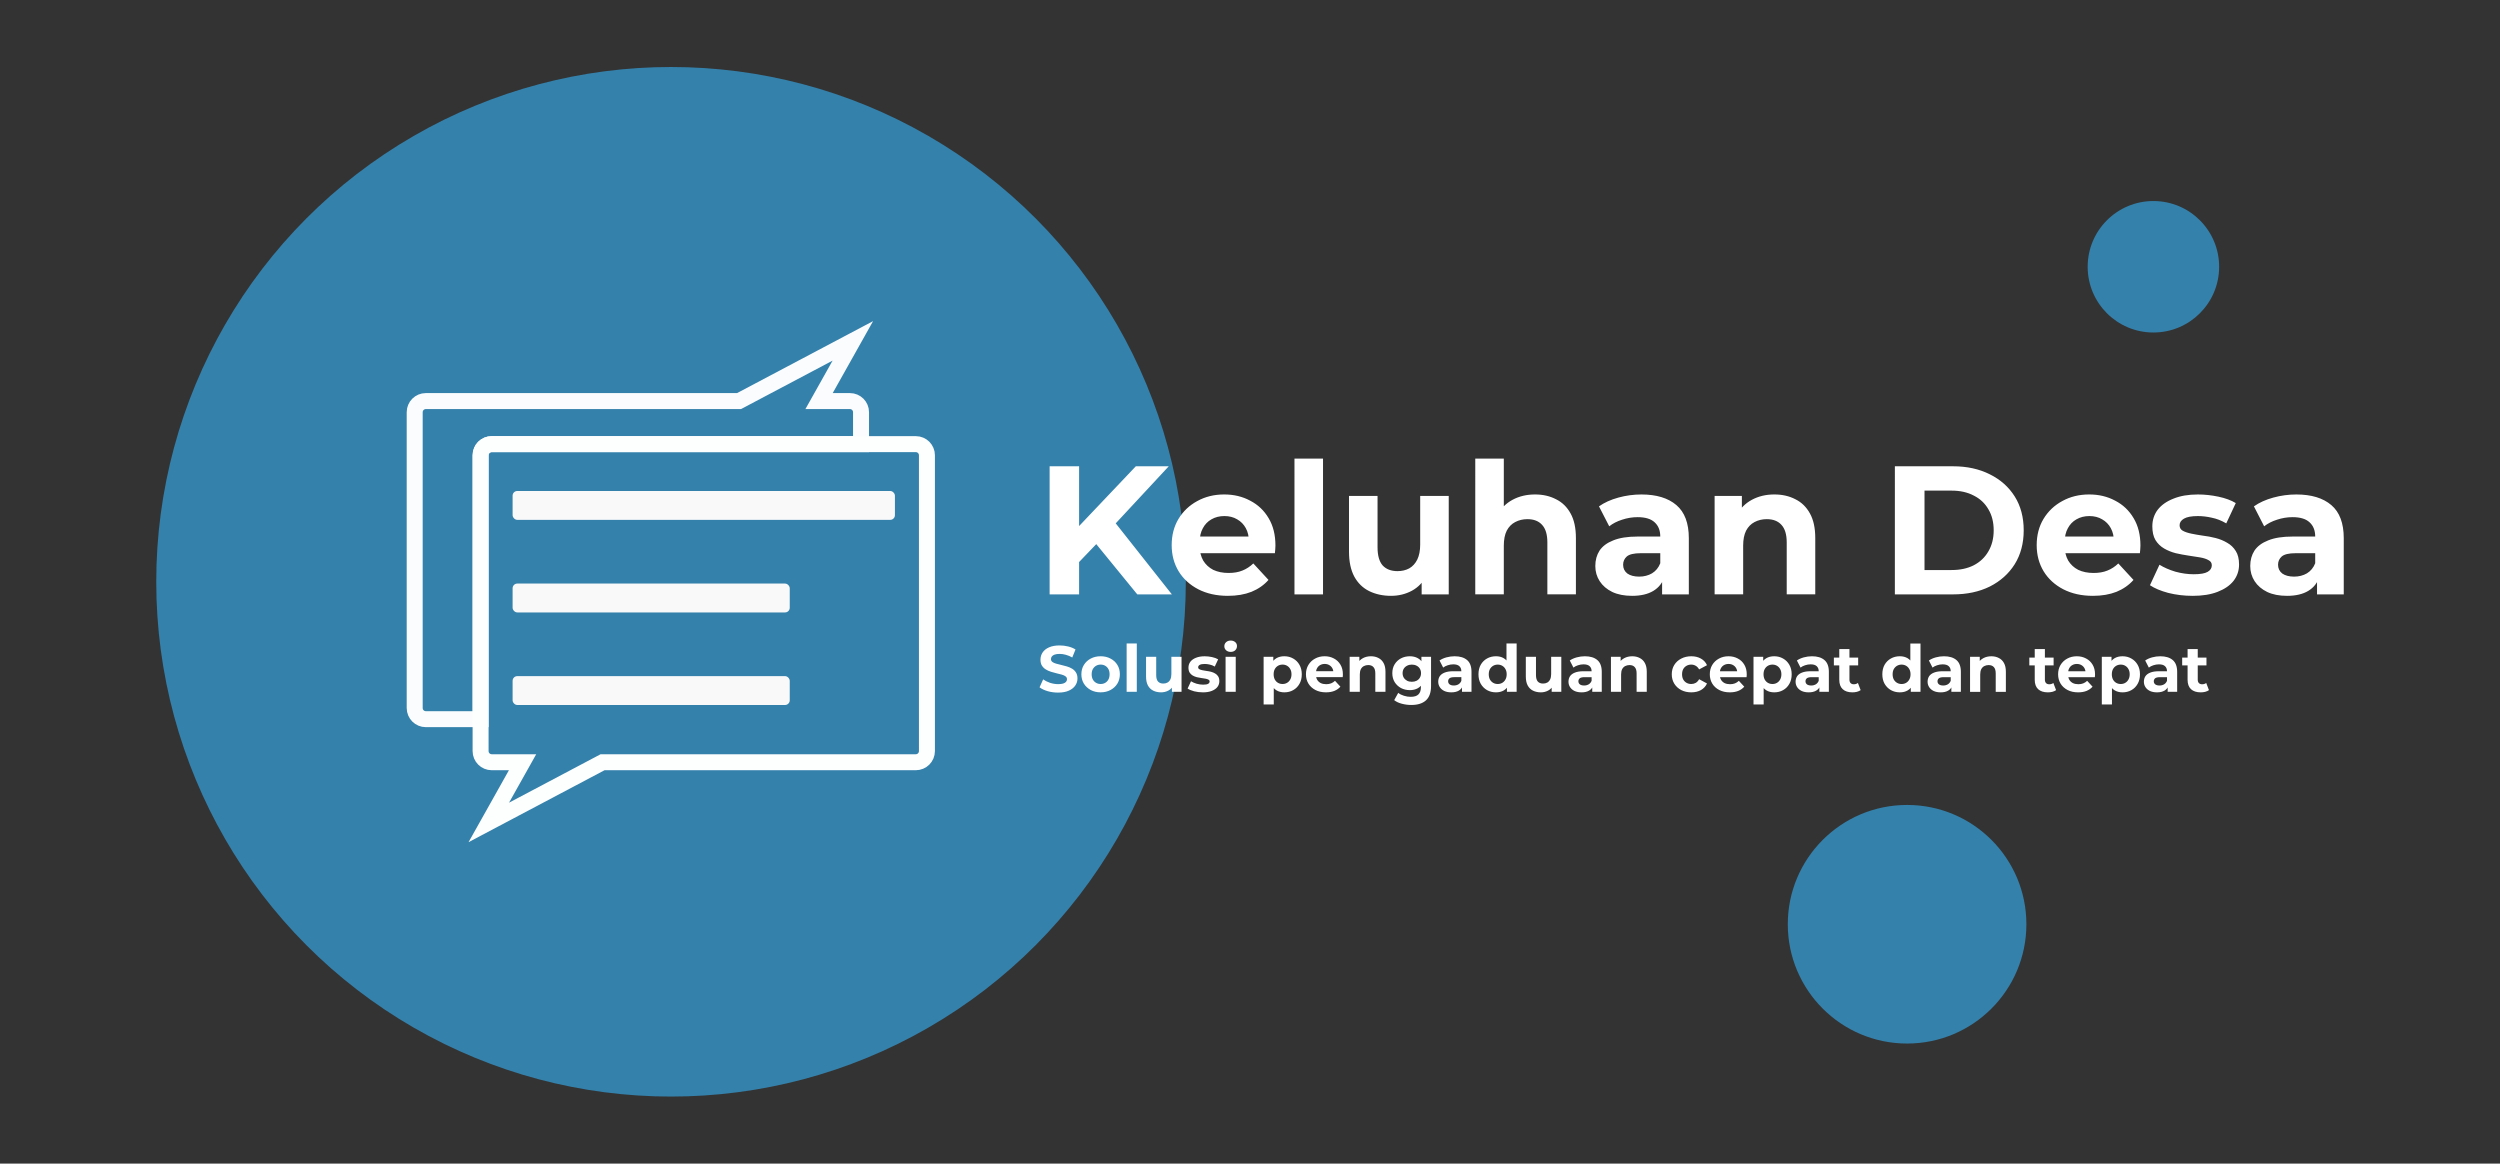 <?xml version="1.0" encoding="UTF-8" standalone="no"?>
<!-- Created with Inkscape (http://www.inkscape.org/) -->

<svg
   width="411.681mm"
   height="191.608mm"
   viewBox="0 0 411.681 191.608"
   version="1.1"
   id="svg5"
   xml:space="preserve"
   inkscape:version="1.3.2 (091e20e, 2023-11-25, custom)"
   sodipodi:docname="landing-background.svg"
   xmlns:inkscape="http://www.inkscape.org/namespaces/inkscape"
   xmlns:sodipodi="http://sodipodi.sourceforge.net/DTD/sodipodi-0.dtd"
   xmlns="http://www.w3.org/2000/svg"
   xmlns:svg="http://www.w3.org/2000/svg"><rect x="0" y="0" width="411.681" height="191.608" fill="#333333" stroke="none"/><sodipodi:namedview
     id="namedview7"
     pagecolor="#505050"
     bordercolor="#ffffff"
     borderopacity="1"
     inkscape:showpageshadow="0"
     inkscape:pageopacity="0"
     inkscape:pagecheckerboard="1"
     inkscape:deskcolor="#505050"
     inkscape:document-units="mm"
     showgrid="false"
     inkscape:zoom="0.51276154"
     inkscape:cx="668.92693"
     inkscape:cy="342.26436"
     inkscape:window-width="1920"
     inkscape:window-height="1001"
     inkscape:window-x="-9"
     inkscape:window-y="-9"
     inkscape:window-maximized="1"
     inkscape:current-layer="layer1" /><defs
     id="defs2"><clipPath
       clipPathUnits="userSpaceOnUse"
       id="clipPath5570"><rect
         style="fill:#593e1b;fill-opacity:0.185;stroke-width:1.308"
         id="rect5572"
         width="1146.365"
         height="572.946"
         x="-3.907985e-14"
         y="-5.062617e-14" /></clipPath><clipPath
       clipPathUnits="userSpaceOnUse"
       id="clipPath579"><rect
         style="fill:#000000;stroke-width:2.894"
         id="rect581"
         width="405.113"
         height="572.946"
         x="424.52"
         y="-1.3394841e-14" /></clipPath></defs><g
     inkscape:label="Layer 1"
     inkscape:groupmode="layer"
     id="layer1"><circle
       cx="110.5"
       cy="95.804"
       r="84.77"
       id="circle2278"
       stroke-width="1.162"
       fill="#3481ac" /><g
       id="g2292"
       transform="matrix(1.755,0,0,1.755,-36.937,8.791)"><path
         d="M 101.069,26.975 90.392,32.624 H 61.004 c -0.579,0 -1.046,0.466 -1.046,1.046 v 27.755 c 0,0.579 0.467,1.046 1.046,1.046 h 5.137 V 37.71 c 0,-0.579 0.467,-1.046 1.046,-1.046 h 34.651 v -2.995 c 0,-0.579 -0.467,-1.046 -1.046,-1.046 H 97.9 Z"
         id="path2280"
         stroke="#fafcfe"
         stroke-width="1.5"
         fill="none" /><path
         d="m 67.187,36.664 c -0.579,0 -1.046,0.466 -1.046,1.046 v 27.755 c 0,0.579 0.466,1.046 1.046,1.046 h 2.892 l -3.169,5.648 10.676,-5.648 h 29.389 c 0.579,0 1.046,-0.467 1.046,-1.046 V 37.71 c 0,-0.579 -0.467,-1.046 -1.046,-1.046 z"
         id="path2282"
         stroke="#fdfefe"
         stroke-width="1.5"
         fill="none" /><g
         id="g2290"
         fill="#f9f9f9"
         transform="translate(0,1.587)"><rect
           x="69.144"
           y="48.16"
           ry="0.44"
           width="26.005"
           height="2.709"
           id="rect2284"
           stroke-width="0.731" /><rect
           x="69.144"
           y="39.474"
           ry="0.44"
           width="35.874"
           height="2.709"
           id="rect2286"
           stroke-width="0.859" /><rect
           x="69.144"
           y="56.845"
           ry="0.44"
           width="26.005"
           height="2.709"
           id="rect2288"
           stroke-width="0.731" /></g></g><path
       d="m 177.214,93.056 -0.271,-5.635 10.095,-10.637 h 5.424 l -9.1,9.793 -2.712,2.893 z m -4.369,4.821 V 76.784 h 4.852 v 21.094 z m 14.434,0 -7.503,-9.191 3.194,-3.465 10.004,12.656 z m 14.916,0.241 q -2.772,0 -4.882,-1.085 -2.079,-1.085 -3.224,-2.953 -1.145,-1.898 -1.145,-4.309 0,-2.441 1.115,-4.309 1.145,-1.898 3.104,-2.953 1.959,-1.085 4.43,-1.085 2.381,0 4.279,1.025 1.929,0.994 3.044,2.893 1.115,1.868 1.115,4.49 0,0.271 -0.03,0.633 -0.03,0.331 -0.06,0.633 h -13.168 v -2.742 h 10.697 l -1.808,0.814 q 0,-1.266 -0.512,-2.2 -0.512,-0.934 -1.416,-1.446 -0.904,-0.542 -2.109,-0.542 -1.205,0 -2.139,0.542 -0.904,0.512 -1.416,1.477 -0.512,0.934 -0.512,2.23 v 0.723 q 0,1.326 0.573,2.35 0.603,0.994 1.657,1.537 1.085,0.512 2.531,0.512 1.296,0 2.26,-0.392 0.994,-0.392 1.808,-1.175 l 2.501,2.712 q -1.115,1.266 -2.802,1.959 -1.687,0.663 -3.887,0.663 z m 10.969,-0.241 V 75.518 h 4.701 v 22.359 z m 15.911,0.241 q -2.019,0 -3.616,-0.783 -1.567,-0.783 -2.441,-2.381 -0.874,-1.627 -0.874,-4.128 v -9.161 h 4.701 v 8.468 q 0,2.019 0.844,2.983 0.874,0.934 2.441,0.934 1.085,0 1.929,-0.452 0.844,-0.482 1.326,-1.446 0.482,-0.994 0.482,-2.471 v -8.016 h 4.701 v 16.212 h -4.46 v -4.46 l 0.814,1.296 q -0.814,1.687 -2.411,2.561 -1.567,0.844 -3.435,0.844 z m 23.715,-16.694 q 1.929,0 3.435,0.783 1.537,0.753 2.411,2.35 0.874,1.567 0.874,4.038 v 9.281 h -4.701 v -8.558 q 0,-1.959 -0.874,-2.893 -0.844,-0.934 -2.411,-0.934 -1.115,0 -2.019,0.482 -0.874,0.452 -1.386,1.416 -0.482,0.964 -0.482,2.471 v 8.016 h -4.701 V 75.518 h 4.701 v 10.637 l -1.055,-1.356 q 0.874,-1.627 2.501,-2.501 1.627,-0.874 3.706,-0.874 z m 20.913,16.453 V 94.713 L 273.401,94.02 v -5.665 q 0,-1.507 -0.934,-2.35 -0.904,-0.844 -2.802,-0.844 -1.296,0 -2.561,0.422 -1.235,0.392 -2.109,1.085 l -1.687,-3.285 q 1.326,-0.934 3.194,-1.446 1.868,-0.512 3.797,-0.512 3.706,0 5.756,1.748 2.049,1.748 2.049,5.454 v 9.251 z m -4.942,0.241 q -1.898,0 -3.254,-0.633 -1.356,-0.663 -2.079,-1.778 -0.723,-1.115 -0.723,-2.501 0,-1.446 0.693,-2.531 0.723,-1.085 2.26,-1.687 1.537,-0.633 4.008,-0.633 h 4.309 v 2.742 h -3.797 q -1.657,0 -2.29,0.542 -0.603,0.542 -0.603,1.356 0,0.904 0.693,1.446 0.723,0.512 1.959,0.512 1.175,0 2.109,-0.542 0.934,-0.573 1.356,-1.657 l 0.723,2.17 q -0.512,1.567 -1.868,2.381 -1.356,0.814 -3.496,0.814 z m 23.444,-16.694 q 1.929,0 3.435,0.783 1.537,0.753 2.411,2.35 0.874,1.567 0.874,4.038 v 9.281 h -4.701 v -8.558 q 0,-1.959 -0.874,-2.893 -0.844,-0.934 -2.411,-0.934 -1.115,0 -2.019,0.482 -0.874,0.452 -1.386,1.416 -0.482,0.964 -0.482,2.471 v 8.016 h -4.701 v -16.212 h 4.49 v 4.49 l -0.844,-1.356 q 0.874,-1.627 2.501,-2.501 1.627,-0.874 3.706,-0.874 z m 19.828,16.453 V 76.784 h 9.583 q 3.435,0 6.057,1.326 2.622,1.296 4.098,3.646 1.477,2.35 1.477,5.575 0,3.194 -1.477,5.575 -1.477,2.35 -4.098,3.676 -2.622,1.296 -6.057,1.296 z m 4.882,-4.008 h 4.46 q 2.109,0 3.646,-0.783 1.567,-0.814 2.411,-2.29 0.874,-1.477 0.874,-3.465 0,-2.019 -0.874,-3.465 -0.844,-1.477 -2.411,-2.26 -1.537,-0.814 -3.646,-0.814 h -4.46 z m 27.723,4.249 q -2.772,0 -4.882,-1.085 -2.079,-1.085 -3.224,-2.953 -1.145,-1.898 -1.145,-4.309 0,-2.441 1.115,-4.309 1.145,-1.898 3.104,-2.953 1.959,-1.085 4.43,-1.085 2.381,0 4.279,1.025 1.929,0.994 3.043,2.893 1.115,1.868 1.115,4.49 0,0.271 -0.03,0.633 -0.03,0.331 -0.06,0.633 H 339.213 v -2.742 h 10.697 l -1.808,0.814 q 0,-1.266 -0.512,-2.2 -0.512,-0.934 -1.416,-1.446 -0.904,-0.542 -2.109,-0.542 -1.205,0 -2.139,0.542 -0.904,0.512 -1.416,1.477 -0.512,0.934 -0.512,2.23 v 0.723 q 0,1.326 0.573,2.35 0.603,0.994 1.657,1.537 1.085,0.512 2.531,0.512 1.296,0 2.26,-0.392 0.994,-0.392 1.808,-1.175 l 2.501,2.712 q -1.115,1.266 -2.802,1.959 -1.687,0.663 -3.887,0.663 z m 16.423,0 q -2.079,0 -4.008,-0.482 -1.898,-0.512 -3.013,-1.266 l 1.567,-3.375 q 1.115,0.693 2.622,1.145 1.537,0.422 3.013,0.422 1.627,0 2.29,-0.392 0.693,-0.392 0.693,-1.085 0,-0.573 -0.542,-0.844 -0.512,-0.301 -1.386,-0.452 -0.874,-0.151 -1.929,-0.301 -1.025,-0.151 -2.079,-0.392 -1.055,-0.271 -1.929,-0.783 -0.874,-0.512 -1.416,-1.386 -0.512,-0.874 -0.512,-2.26 0,-1.537 0.874,-2.712 0.904,-1.175 2.591,-1.838 1.687,-0.693 4.038,-0.693 1.657,0 3.375,0.362 1.718,0.362 2.863,1.055 l -1.567,3.345 q -1.175,-0.693 -2.381,-0.934 -1.175,-0.271 -2.29,-0.271 -1.567,0 -2.29,0.422 -0.723,0.422 -0.723,1.085 0,0.603 0.512,0.904 0.542,0.301 1.416,0.482 0.874,0.181 1.898,0.331 1.055,0.121 2.109,0.392 1.055,0.271 1.898,0.783 0.874,0.482 1.416,1.356 0.542,0.844 0.542,2.23 0,1.507 -0.904,2.682 -0.904,1.145 -2.622,1.808 -1.687,0.663 -4.128,0.663 z m 20.491,-0.241 V 94.713 L 381.25,94.02 v -5.665 q 0,-1.507 -0.934,-2.35 -0.904,-0.844 -2.802,-0.844 -1.296,0 -2.561,0.422 -1.235,0.392 -2.109,1.085 l -1.687,-3.285 q 1.326,-0.934 3.194,-1.446 1.868,-0.512 3.797,-0.512 3.706,0 5.756,1.748 2.049,1.748 2.049,5.454 v 9.251 z m -4.942,0.241 q -1.898,0 -3.254,-0.633 -1.356,-0.663 -2.079,-1.778 -0.723,-1.115 -0.723,-2.501 0,-1.446 0.693,-2.531 0.723,-1.085 2.26,-1.687 1.537,-0.633 4.008,-0.633 h 4.309 v 2.742 h -3.797 q -1.657,0 -2.29,0.542 -0.603,0.542 -0.603,1.356 0,0.904 0.693,1.446 0.723,0.512 1.959,0.512 1.175,0 2.109,-0.542 0.934,-0.573 1.356,-1.657 l 0.723,2.17 q -0.512,1.567 -1.868,2.381 -1.356,0.814 -3.496,0.814 z"
       id="text640"
       style="font-weight:700;font-size:30.134px;font-family:Montserrat;fill:#ffffff;stroke-width:1.424"
       aria-label="Keluhan Desa" /><path
       d="m 174.244,114.052 q -0.901,0 -1.727,-0.236 -0.826,-0.247 -1.33,-0.633 l 0.59,-1.308 q 0.483,0.343 1.137,0.568 0.665,0.214 1.341,0.214 0.515,0 0.826,-0.097 0.322,-0.107 0.472,-0.29 0.15,-0.182 0.15,-0.418 0,-0.3 -0.236,-0.472 -0.236,-0.182 -0.622,-0.29 -0.386,-0.118 -0.858,-0.214 -0.461,-0.107 -0.933,-0.257 -0.461,-0.15 -0.847,-0.386 -0.386,-0.236 -0.633,-0.622 -0.236,-0.386 -0.236,-0.987 0,-0.643 0.343,-1.169 0.354,-0.536 1.051,-0.847 0.708,-0.322 1.77,-0.322 0.708,0 1.394,0.172 0.686,0.161 1.212,0.493 l -0.536,1.319 q -0.526,-0.3 -1.051,-0.44 -0.526,-0.15 -1.03,-0.15 -0.504,0 -0.826,0.118 -0.322,0.118 -0.461,0.311 -0.139,0.182 -0.139,0.429 0,0.29 0.236,0.472 0.236,0.172 0.622,0.279 0.386,0.107 0.847,0.214 0.472,0.107 0.933,0.247 0.472,0.139 0.858,0.375 0.386,0.236 0.622,0.622 0.247,0.386 0.247,0.976 0,0.633 -0.354,1.158 -0.354,0.526 -1.062,0.847 -0.697,0.322 -1.77,0.322 z m 7.003,-0.043 q -0.922,0 -1.641,-0.386 -0.708,-0.386 -1.126,-1.051 -0.408,-0.676 -0.408,-1.534 0,-0.869 0.408,-1.534 0.418,-0.676 1.126,-1.051 0.719,-0.386 1.641,-0.386 0.912,0 1.63,0.386 0.719,0.375 1.126,1.04 0.408,0.665 0.408,1.544 0,0.858 -0.408,1.534 -0.408,0.665 -1.126,1.051 -0.719,0.386 -1.63,0.386 z m 0,-1.373 q 0.418,0 0.751,-0.193 0.332,-0.193 0.526,-0.547 0.193,-0.365 0.193,-0.858 0,-0.504 -0.193,-0.858 -0.193,-0.354 -0.526,-0.547 -0.332,-0.193 -0.751,-0.193 -0.418,0 -0.751,0.193 -0.332,0.193 -0.536,0.547 -0.193,0.354 -0.193,0.858 0,0.493 0.193,0.858 0.204,0.354 0.536,0.547 0.332,0.193 0.751,0.193 z m 4.279,1.287 v -7.958 h 1.673 v 7.958 z m 5.663,0.086 q -0.719,0 -1.287,-0.279 -0.558,-0.279 -0.869,-0.847 -0.311,-0.579 -0.311,-1.469 v -3.26 h 1.673 v 3.014 q 0,0.719 0.3,1.062 0.311,0.332 0.869,0.332 0.386,0 0.686,-0.161 0.3,-0.172 0.472,-0.515 0.172,-0.354 0.172,-0.879 v -2.853 h 1.673 v 5.77 h -1.587 v -1.587 l 0.29,0.461 q -0.29,0.601 -0.858,0.912 -0.558,0.3 -1.223,0.3 z m 6.875,0 q -0.74,0 -1.426,-0.172 -0.676,-0.182 -1.072,-0.45 l 0.558,-1.201 q 0.397,0.247 0.933,0.408 0.547,0.15 1.072,0.15 0.579,0 0.815,-0.139 0.247,-0.139 0.247,-0.386 0,-0.204 -0.193,-0.3 -0.182,-0.107 -0.493,-0.161 -0.311,-0.054 -0.686,-0.107 -0.365,-0.054 -0.74,-0.139 -0.375,-0.097 -0.686,-0.279 -0.311,-0.182 -0.504,-0.493 -0.182,-0.311 -0.182,-0.804 0,-0.547 0.311,-0.965 0.322,-0.418 0.922,-0.654 0.601,-0.247 1.437,-0.247 0.59,0 1.201,0.129 0.611,0.129 1.019,0.375 l -0.558,1.19 q -0.418,-0.247 -0.847,-0.332 -0.418,-0.097 -0.815,-0.097 -0.558,0 -0.815,0.15 -0.257,0.15 -0.257,0.386 0,0.214 0.182,0.322 0.193,0.107 0.504,0.172 0.311,0.064 0.676,0.118 0.375,0.043 0.751,0.139 0.375,0.097 0.676,0.279 0.311,0.172 0.504,0.483 0.193,0.3 0.193,0.794 0,0.536 -0.322,0.955 -0.322,0.408 -0.933,0.643 -0.601,0.236 -1.469,0.236 z m 3.754,-0.086 v -5.77 h 1.673 v 5.77 z m 0.837,-6.574 q -0.461,0 -0.751,-0.268 -0.29,-0.268 -0.29,-0.665 0,-0.397 0.29,-0.665 0.29,-0.268 0.751,-0.268 0.461,0 0.751,0.257 0.29,0.247 0.29,0.643 0,0.418 -0.29,0.697 -0.279,0.268 -0.751,0.268 z m 8.837,6.66 q -0.729,0 -1.276,-0.322 -0.547,-0.322 -0.858,-0.976 -0.3,-0.665 -0.3,-1.673 0,-1.019 0.29,-1.673 0.29,-0.654 0.837,-0.976 0.547,-0.322 1.308,-0.322 0.815,0 1.459,0.375 0.654,0.365 1.03,1.03 0.386,0.665 0.386,1.566 0,0.912 -0.386,1.577 -0.375,0.665 -1.03,1.03 -0.643,0.365 -1.459,0.365 z m -3.41,1.995 v -7.85 h 1.598 v 1.18 l -0.032,1.716 0.107,1.705 v 3.25 z m 3.121,-3.368 q 0.418,0 0.74,-0.193 0.332,-0.193 0.526,-0.547 0.204,-0.365 0.204,-0.858 0,-0.504 -0.204,-0.858 -0.193,-0.354 -0.526,-0.547 -0.322,-0.193 -0.74,-0.193 -0.418,0 -0.751,0.193 -0.332,0.193 -0.526,0.547 -0.193,0.354 -0.193,0.858 0,0.493 0.193,0.858 0.193,0.354 0.526,0.547 0.332,0.193 0.751,0.193 z m 7.143,1.373 q -0.987,0 -1.737,-0.386 -0.74,-0.386 -1.148,-1.051 -0.408,-0.676 -0.408,-1.534 0,-0.869 0.397,-1.534 0.408,-0.676 1.105,-1.051 0.697,-0.386 1.577,-0.386 0.847,0 1.523,0.365 0.686,0.354 1.083,1.03 0.397,0.665 0.397,1.598 0,0.097 -0.011,0.225 -0.011,0.118 -0.021,0.225 h -4.687 v -0.976 h 3.807 l -0.643,0.29 q 0,-0.45 -0.182,-0.783 -0.182,-0.332 -0.504,-0.515 -0.322,-0.193 -0.751,-0.193 -0.429,0 -0.761,0.193 -0.322,0.182 -0.504,0.526 -0.182,0.332 -0.182,0.794 v 0.257 q 0,0.472 0.204,0.837 0.214,0.354 0.59,0.547 0.386,0.182 0.901,0.182 0.461,0 0.804,-0.139 0.354,-0.139 0.643,-0.418 l 0.89,0.965 q -0.397,0.45 -0.997,0.697 -0.601,0.236 -1.383,0.236 z m 7.411,-5.941 q 0.686,0 1.223,0.279 0.547,0.268 0.858,0.837 0.311,0.558 0.311,1.437 v 3.303 h -1.673 v -3.046 q 0,-0.697 -0.311,-1.03 -0.3,-0.332 -0.858,-0.332 -0.397,0 -0.719,0.172 -0.311,0.161 -0.493,0.504 -0.172,0.343 -0.172,0.879 v 2.853 h -1.673 v -5.77 h 1.598 v 1.598 l -0.3,-0.483 q 0.311,-0.579 0.89,-0.89 0.579,-0.311 1.319,-0.311 z m 6.66,8.022 q -0.815,0 -1.577,-0.204 -0.751,-0.193 -1.255,-0.59 l 0.665,-1.201 q 0.365,0.3 0.922,0.472 0.568,0.182 1.115,0.182 0.89,0 1.287,-0.397 0.408,-0.397 0.408,-1.18 v -0.869 l 0.107,-1.448 -0.021,-1.459 v -1.244 h 1.587 v 4.805 q 0,1.609 -0.837,2.37 -0.837,0.761 -2.402,0.761 z m -0.257,-2.445 q -0.804,0 -1.459,-0.343 -0.643,-0.354 -1.04,-0.976 -0.386,-0.633 -0.386,-1.469 0,-0.847 0.386,-1.469 0.397,-0.633 1.04,-0.976 0.654,-0.343 1.459,-0.343 0.729,0 1.287,0.3 0.558,0.29 0.869,0.912 0.311,0.611 0.311,1.577 0,0.954 -0.311,1.577 -0.311,0.611 -0.869,0.912 -0.558,0.3 -1.287,0.3 z m 0.332,-1.373 q 0.44,0 0.783,-0.172 0.343,-0.182 0.536,-0.504 0.193,-0.322 0.193,-0.74 0,-0.429 -0.193,-0.74 -0.193,-0.322 -0.536,-0.493 -0.343,-0.182 -0.783,-0.182 -0.44,0 -0.783,0.182 -0.343,0.172 -0.547,0.493 -0.193,0.311 -0.193,0.74 0,0.418 0.193,0.74 0.204,0.322 0.547,0.504 0.343,0.172 0.783,0.172 z m 8.258,1.652 v -1.126 l -0.107,-0.247 v -2.016 q 0,-0.536 -0.332,-0.837 -0.322,-0.3 -0.997,-0.3 -0.461,0 -0.912,0.15 -0.44,0.139 -0.751,0.386 l -0.601,-1.169 q 0.472,-0.332 1.137,-0.515 0.665,-0.182 1.351,-0.182 1.319,0 2.048,0.622 0.729,0.622 0.729,1.941 v 3.292 z m -1.759,0.086 q -0.676,0 -1.158,-0.225 -0.483,-0.236 -0.74,-0.633 -0.257,-0.397 -0.257,-0.89 0,-0.515 0.247,-0.901 0.257,-0.386 0.804,-0.601 0.547,-0.225 1.426,-0.225 h 1.534 v 0.976 h -1.351 q -0.59,0 -0.815,0.193 -0.214,0.193 -0.214,0.483 0,0.322 0.247,0.515 0.257,0.182 0.697,0.182 0.418,0 0.751,-0.193 0.332,-0.204 0.483,-0.59 l 0.257,0.772 q -0.182,0.558 -0.665,0.847 -0.483,0.29 -1.244,0.29 z m 7.357,0 q -0.815,0 -1.469,-0.365 -0.654,-0.375 -1.04,-1.04 -0.375,-0.665 -0.375,-1.566 0,-0.912 0.375,-1.577 0.386,-0.665 1.04,-1.03 0.654,-0.365 1.469,-0.365 0.729,0 1.276,0.322 0.547,0.322 0.847,0.976 0.3,0.654 0.3,1.673 0,1.008 -0.29,1.673 -0.29,0.654 -0.837,0.976 -0.536,0.322 -1.298,0.322 z m 0.29,-1.373 q 0.408,0 0.74,-0.193 0.332,-0.193 0.526,-0.547 0.204,-0.365 0.204,-0.858 0,-0.504 -0.204,-0.858 -0.193,-0.354 -0.526,-0.547 -0.332,-0.193 -0.74,-0.193 -0.418,0 -0.751,0.193 -0.332,0.193 -0.536,0.547 -0.193,0.354 -0.193,0.858 0,0.493 0.193,0.858 0.204,0.354 0.536,0.547 0.332,0.193 0.751,0.193 z m 1.512,1.287 v -1.18 l 0.032,-1.716 -0.107,-1.705 v -3.357 h 1.673 v 7.958 z m 5.577,0.086 q -0.719,0 -1.287,-0.279 -0.558,-0.279 -0.869,-0.847 -0.311,-0.579 -0.311,-1.469 v -3.26 h 1.673 v 3.014 q 0,0.719 0.3,1.062 0.311,0.332 0.869,0.332 0.386,0 0.686,-0.161 0.3,-0.172 0.472,-0.515 0.172,-0.354 0.172,-0.879 v -2.853 h 1.673 v 5.77 h -1.587 v -1.587 l 0.29,0.461 q -0.29,0.601 -0.858,0.912 -0.558,0.3 -1.223,0.3 z m 8.473,-0.086 v -1.126 l -0.107,-0.247 v -2.016 q 0,-0.536 -0.332,-0.837 -0.322,-0.3 -0.997,-0.3 -0.461,0 -0.912,0.15 -0.44,0.139 -0.751,0.386 l -0.601,-1.169 q 0.472,-0.332 1.137,-0.515 0.665,-0.182 1.351,-0.182 1.319,0 2.048,0.622 0.729,0.622 0.729,1.941 v 3.292 z m -1.759,0.086 q -0.676,0 -1.158,-0.225 -0.483,-0.236 -0.74,-0.633 -0.257,-0.397 -0.257,-0.89 0,-0.515 0.247,-0.901 0.257,-0.386 0.804,-0.601 0.547,-0.225 1.426,-0.225 h 1.534 v 0.976 h -1.351 q -0.59,0 -0.815,0.193 -0.214,0.193 -0.214,0.483 0,0.322 0.247,0.515 0.257,0.182 0.697,0.182 0.418,0 0.751,-0.193 0.332,-0.204 0.483,-0.59 l 0.257,0.772 q -0.182,0.558 -0.665,0.847 -0.483,0.29 -1.244,0.29 z m 8.344,-5.941 q 0.686,0 1.223,0.279 0.547,0.268 0.858,0.837 0.311,0.558 0.311,1.437 v 3.303 h -1.673 v -3.046 q 0,-0.697 -0.311,-1.03 -0.3,-0.332 -0.858,-0.332 -0.397,0 -0.719,0.172 -0.311,0.161 -0.493,0.504 -0.172,0.343 -0.172,0.879 v 2.853 h -1.673 v -5.77 h 1.598 v 1.598 l -0.3,-0.483 q 0.311,-0.579 0.89,-0.89 0.579,-0.311 1.319,-0.311 z m 9.727,5.941 q -0.933,0 -1.662,-0.375 -0.729,-0.386 -1.148,-1.062 -0.408,-0.676 -0.408,-1.534 0,-0.869 0.408,-1.534 0.418,-0.676 1.148,-1.051 0.729,-0.386 1.662,-0.386 0.912,0 1.587,0.386 0.676,0.375 0.997,1.083 l -1.298,0.697 q -0.225,-0.408 -0.568,-0.601 -0.332,-0.193 -0.729,-0.193 -0.429,0 -0.772,0.193 -0.343,0.193 -0.547,0.547 -0.193,0.354 -0.193,0.858 0,0.504 0.193,0.858 0.204,0.354 0.547,0.547 0.343,0.193 0.772,0.193 0.397,0 0.729,-0.182 0.343,-0.193 0.568,-0.611 l 1.298,0.708 q -0.322,0.697 -0.997,1.083 -0.676,0.375 -1.587,0.375 z m 6.338,0 q -0.987,0 -1.737,-0.386 -0.74,-0.386 -1.148,-1.051 -0.408,-0.676 -0.408,-1.534 0,-0.869 0.397,-1.534 0.408,-0.676 1.105,-1.051 0.697,-0.386 1.577,-0.386 0.847,0 1.523,0.365 0.686,0.354 1.083,1.03 0.397,0.665 0.397,1.598 0,0.097 -0.011,0.225 -0.011,0.118 -0.021,0.225 h -4.687 v -0.976 h 3.807 l -0.643,0.29 q 0,-0.45 -0.182,-0.783 -0.182,-0.332 -0.504,-0.515 -0.322,-0.193 -0.751,-0.193 -0.429,0 -0.761,0.193 -0.322,0.182 -0.504,0.526 -0.182,0.332 -0.182,0.794 v 0.257 q 0,0.472 0.204,0.837 0.214,0.354 0.59,0.547 0.386,0.182 0.901,0.182 0.461,0 0.804,-0.139 0.354,-0.139 0.643,-0.418 l 0.89,0.965 q -0.397,0.45 -0.997,0.697 -0.601,0.236 -1.383,0.236 z m 7.314,0 q -0.729,0 -1.276,-0.322 -0.547,-0.322 -0.858,-0.976 -0.3,-0.665 -0.3,-1.673 0,-1.019 0.29,-1.673 0.29,-0.654 0.837,-0.976 0.547,-0.322 1.308,-0.322 0.815,0 1.459,0.375 0.654,0.365 1.03,1.03 0.386,0.665 0.386,1.566 0,0.912 -0.386,1.577 -0.375,0.665 -1.03,1.03 -0.643,0.365 -1.459,0.365 z m -3.41,1.995 v -7.85 h 1.598 v 1.18 l -0.032,1.716 0.107,1.705 v 3.25 z m 3.121,-3.368 q 0.418,0 0.74,-0.193 0.332,-0.193 0.526,-0.547 0.204,-0.365 0.204,-0.858 0,-0.504 -0.204,-0.858 -0.193,-0.354 -0.526,-0.547 -0.322,-0.193 -0.74,-0.193 -0.418,0 -0.751,0.193 -0.332,0.193 -0.526,0.547 -0.193,0.354 -0.193,0.858 0,0.493 0.193,0.858 0.193,0.354 0.526,0.547 0.332,0.193 0.751,0.193 z m 7.722,1.287 v -1.126 l -0.107,-0.247 v -2.016 q 0,-0.536 -0.332,-0.837 -0.322,-0.3 -0.997,-0.3 -0.461,0 -0.912,0.15 -0.44,0.139 -0.751,0.386 l -0.601,-1.169 q 0.472,-0.332 1.137,-0.515 0.665,-0.182 1.351,-0.182 1.319,0 2.048,0.622 0.729,0.622 0.729,1.941 v 3.292 z m -1.759,0.086 q -0.676,0 -1.158,-0.225 -0.483,-0.236 -0.74,-0.633 -0.257,-0.397 -0.257,-0.89 0,-0.515 0.247,-0.901 0.257,-0.386 0.804,-0.601 0.547,-0.225 1.426,-0.225 h 1.534 v 0.976 h -1.351 q -0.59,0 -0.815,0.193 -0.214,0.193 -0.214,0.483 0,0.322 0.247,0.515 0.257,0.182 0.697,0.182 0.418,0 0.751,-0.193 0.332,-0.204 0.483,-0.59 l 0.257,0.772 q -0.182,0.558 -0.665,0.847 -0.483,0.29 -1.244,0.29 z m 7.196,0 q -1.019,0 -1.587,-0.515 -0.568,-0.526 -0.568,-1.555 v -5.062 h 1.673 v 5.041 q 0,0.365 0.193,0.568 0.193,0.193 0.526,0.193 0.397,0 0.676,-0.214 l 0.45,1.18 q -0.257,0.182 -0.622,0.279 -0.354,0.086 -0.74,0.086 z m -3.046,-4.44 v -1.287 h 4 v 1.287 z m 10.864,4.44 q -0.815,0 -1.469,-0.365 -0.654,-0.375 -1.04,-1.04 -0.375,-0.665 -0.375,-1.566 0,-0.912 0.375,-1.577 0.386,-0.665 1.04,-1.03 0.654,-0.365 1.469,-0.365 0.729,0 1.276,0.322 0.547,0.322 0.847,0.976 0.3,0.654 0.3,1.673 0,1.008 -0.29,1.673 -0.29,0.654 -0.837,0.976 -0.536,0.322 -1.298,0.322 z m 0.29,-1.373 q 0.408,0 0.74,-0.193 0.332,-0.193 0.526,-0.547 0.204,-0.365 0.204,-0.858 0,-0.504 -0.204,-0.858 -0.193,-0.354 -0.526,-0.547 -0.332,-0.193 -0.74,-0.193 -0.418,0 -0.751,0.193 -0.332,0.193 -0.536,0.547 -0.193,0.354 -0.193,0.858 0,0.493 0.193,0.858 0.204,0.354 0.536,0.547 0.332,0.193 0.751,0.193 z m 1.512,1.287 v -1.18 l 0.032,-1.716 -0.107,-1.705 v -3.357 h 1.673 v 7.958 z m 6.681,0 v -1.126 l -0.107,-0.247 v -2.016 q 0,-0.536 -0.332,-0.837 -0.322,-0.3 -0.997,-0.3 -0.461,0 -0.912,0.15 -0.44,0.139 -0.751,0.386 l -0.601,-1.169 q 0.472,-0.332 1.137,-0.515 0.665,-0.182 1.351,-0.182 1.319,0 2.048,0.622 0.729,0.622 0.729,1.941 v 3.292 z m -1.759,0.086 q -0.676,0 -1.158,-0.225 -0.483,-0.236 -0.74,-0.633 -0.257,-0.397 -0.257,-0.89 0,-0.515 0.247,-0.901 0.257,-0.386 0.804,-0.601 0.547,-0.225 1.426,-0.225 h 1.534 v 0.976 h -1.351 q -0.59,0 -0.815,0.193 -0.214,0.193 -0.214,0.483 0,0.322 0.247,0.515 0.257,0.182 0.697,0.182 0.418,0 0.751,-0.193 0.332,-0.204 0.483,-0.59 l 0.257,0.772 q -0.182,0.558 -0.665,0.847 -0.483,0.29 -1.244,0.29 z m 8.344,-5.941 q 0.686,0 1.223,0.279 0.547,0.268 0.858,0.837 0.311,0.558 0.311,1.437 v 3.303 h -1.673 v -3.046 q 0,-0.697 -0.311,-1.03 -0.3,-0.332 -0.858,-0.332 -0.397,0 -0.719,0.172 -0.311,0.161 -0.493,0.504 -0.172,0.343 -0.172,0.879 v 2.853 h -1.673 v -5.77 h 1.598 v 1.598 l -0.3,-0.483 q 0.311,-0.579 0.89,-0.89 0.579,-0.311 1.319,-0.311 z m 9.298,5.941 q -1.019,0 -1.587,-0.515 -0.568,-0.526 -0.568,-1.555 v -5.062 h 1.673 v 5.041 q 0,0.365 0.193,0.568 0.193,0.193 0.526,0.193 0.397,0 0.676,-0.214 l 0.45,1.18 q -0.257,0.182 -0.622,0.279 -0.354,0.086 -0.74,0.086 z m -3.046,-4.44 v -1.287 h 4 v 1.287 z m 8.033,4.44 q -0.987,0 -1.737,-0.386 -0.74,-0.386 -1.148,-1.051 -0.408,-0.676 -0.408,-1.534 0,-0.869 0.397,-1.534 0.408,-0.676 1.105,-1.051 0.697,-0.386 1.577,-0.386 0.847,0 1.523,0.365 0.686,0.354 1.083,1.03 0.397,0.665 0.397,1.598 0,0.097 -0.011,0.225 -0.011,0.118 -0.021,0.225 h -4.687 v -0.976 h 3.807 l -0.643,0.29 q 0,-0.45 -0.182,-0.783 -0.182,-0.332 -0.504,-0.515 -0.322,-0.193 -0.751,-0.193 -0.429,0 -0.761,0.193 -0.322,0.182 -0.504,0.526 -0.182,0.332 -0.182,0.794 v 0.257 q 0,0.472 0.204,0.837 0.214,0.354 0.59,0.547 0.386,0.182 0.901,0.182 0.461,0 0.804,-0.139 0.354,-0.139 0.643,-0.418 l 0.89,0.965 q -0.397,0.45 -0.997,0.697 -0.601,0.236 -1.383,0.236 z m 7.314,0 q -0.729,0 -1.276,-0.322 -0.547,-0.322 -0.858,-0.976 -0.3,-0.665 -0.3,-1.673 0,-1.019 0.29,-1.673 0.29,-0.654 0.837,-0.976 0.547,-0.322 1.308,-0.322 0.815,0 1.459,0.375 0.654,0.365 1.03,1.03 0.386,0.665 0.386,1.566 0,0.912 -0.386,1.577 -0.375,0.665 -1.03,1.03 -0.643,0.365 -1.459,0.365 z m -3.41,1.995 v -7.85 h 1.598 v 1.18 l -0.032,1.716 0.107,1.705 v 3.25 z m 3.121,-3.368 q 0.418,0 0.74,-0.193 0.332,-0.193 0.526,-0.547 0.204,-0.365 0.204,-0.858 0,-0.504 -0.204,-0.858 -0.193,-0.354 -0.526,-0.547 -0.322,-0.193 -0.74,-0.193 -0.418,0 -0.751,0.193 -0.332,0.193 -0.526,0.547 -0.193,0.354 -0.193,0.858 0,0.493 0.193,0.858 0.193,0.354 0.526,0.547 0.332,0.193 0.751,0.193 z m 7.722,1.287 v -1.126 l -0.107,-0.247 v -2.016 q 0,-0.536 -0.332,-0.837 -0.322,-0.3 -0.997,-0.3 -0.461,0 -0.912,0.15 -0.44,0.139 -0.751,0.386 l -0.601,-1.169 q 0.472,-0.332 1.137,-0.515 0.665,-0.182 1.351,-0.182 1.319,0 2.048,0.622 0.729,0.622 0.729,1.941 v 3.292 z m -1.759,0.086 q -0.676,0 -1.158,-0.225 -0.483,-0.236 -0.74,-0.633 -0.257,-0.397 -0.257,-0.89 0,-0.515 0.247,-0.901 0.257,-0.386 0.804,-0.601 0.547,-0.225 1.426,-0.225 h 1.534 v 0.976 h -1.351 q -0.59,0 -0.815,0.193 -0.214,0.193 -0.214,0.483 0,0.322 0.247,0.515 0.257,0.182 0.697,0.182 0.418,0 0.751,-0.193 0.332,-0.204 0.483,-0.59 l 0.257,0.772 q -0.182,0.558 -0.665,0.847 -0.483,0.29 -1.244,0.29 z m 7.196,0 q -1.019,0 -1.587,-0.515 -0.568,-0.526 -0.568,-1.555 v -5.062 h 1.673 v 5.041 q 0,0.365 0.193,0.568 0.193,0.193 0.526,0.193 0.397,0 0.676,-0.214 l 0.45,1.18 q -0.257,0.182 -0.622,0.279 -0.354,0.086 -0.74,0.086 z m -3.046,-4.44 v -1.287 h 4 v 1.287 z"
       id="text944"
       style="font-weight:700;font-size:10.725px;font-family:Montserrat;fill:#ffffff;stroke-width:0.507"
       aria-label="Solusi pengaduan cepat dan tepat" /><circle
       cx="354.606"
       cy="43.93"
       r="10.825"
       id="circle3956"
       stroke-width="0.148"
       fill="#3481ac" /><circle
       cx="314.045"
       cy="152.198"
       r="19.645"
       id="circle7057"
       stroke-width="0.269"
       fill="#3481ac" /></g></svg>
